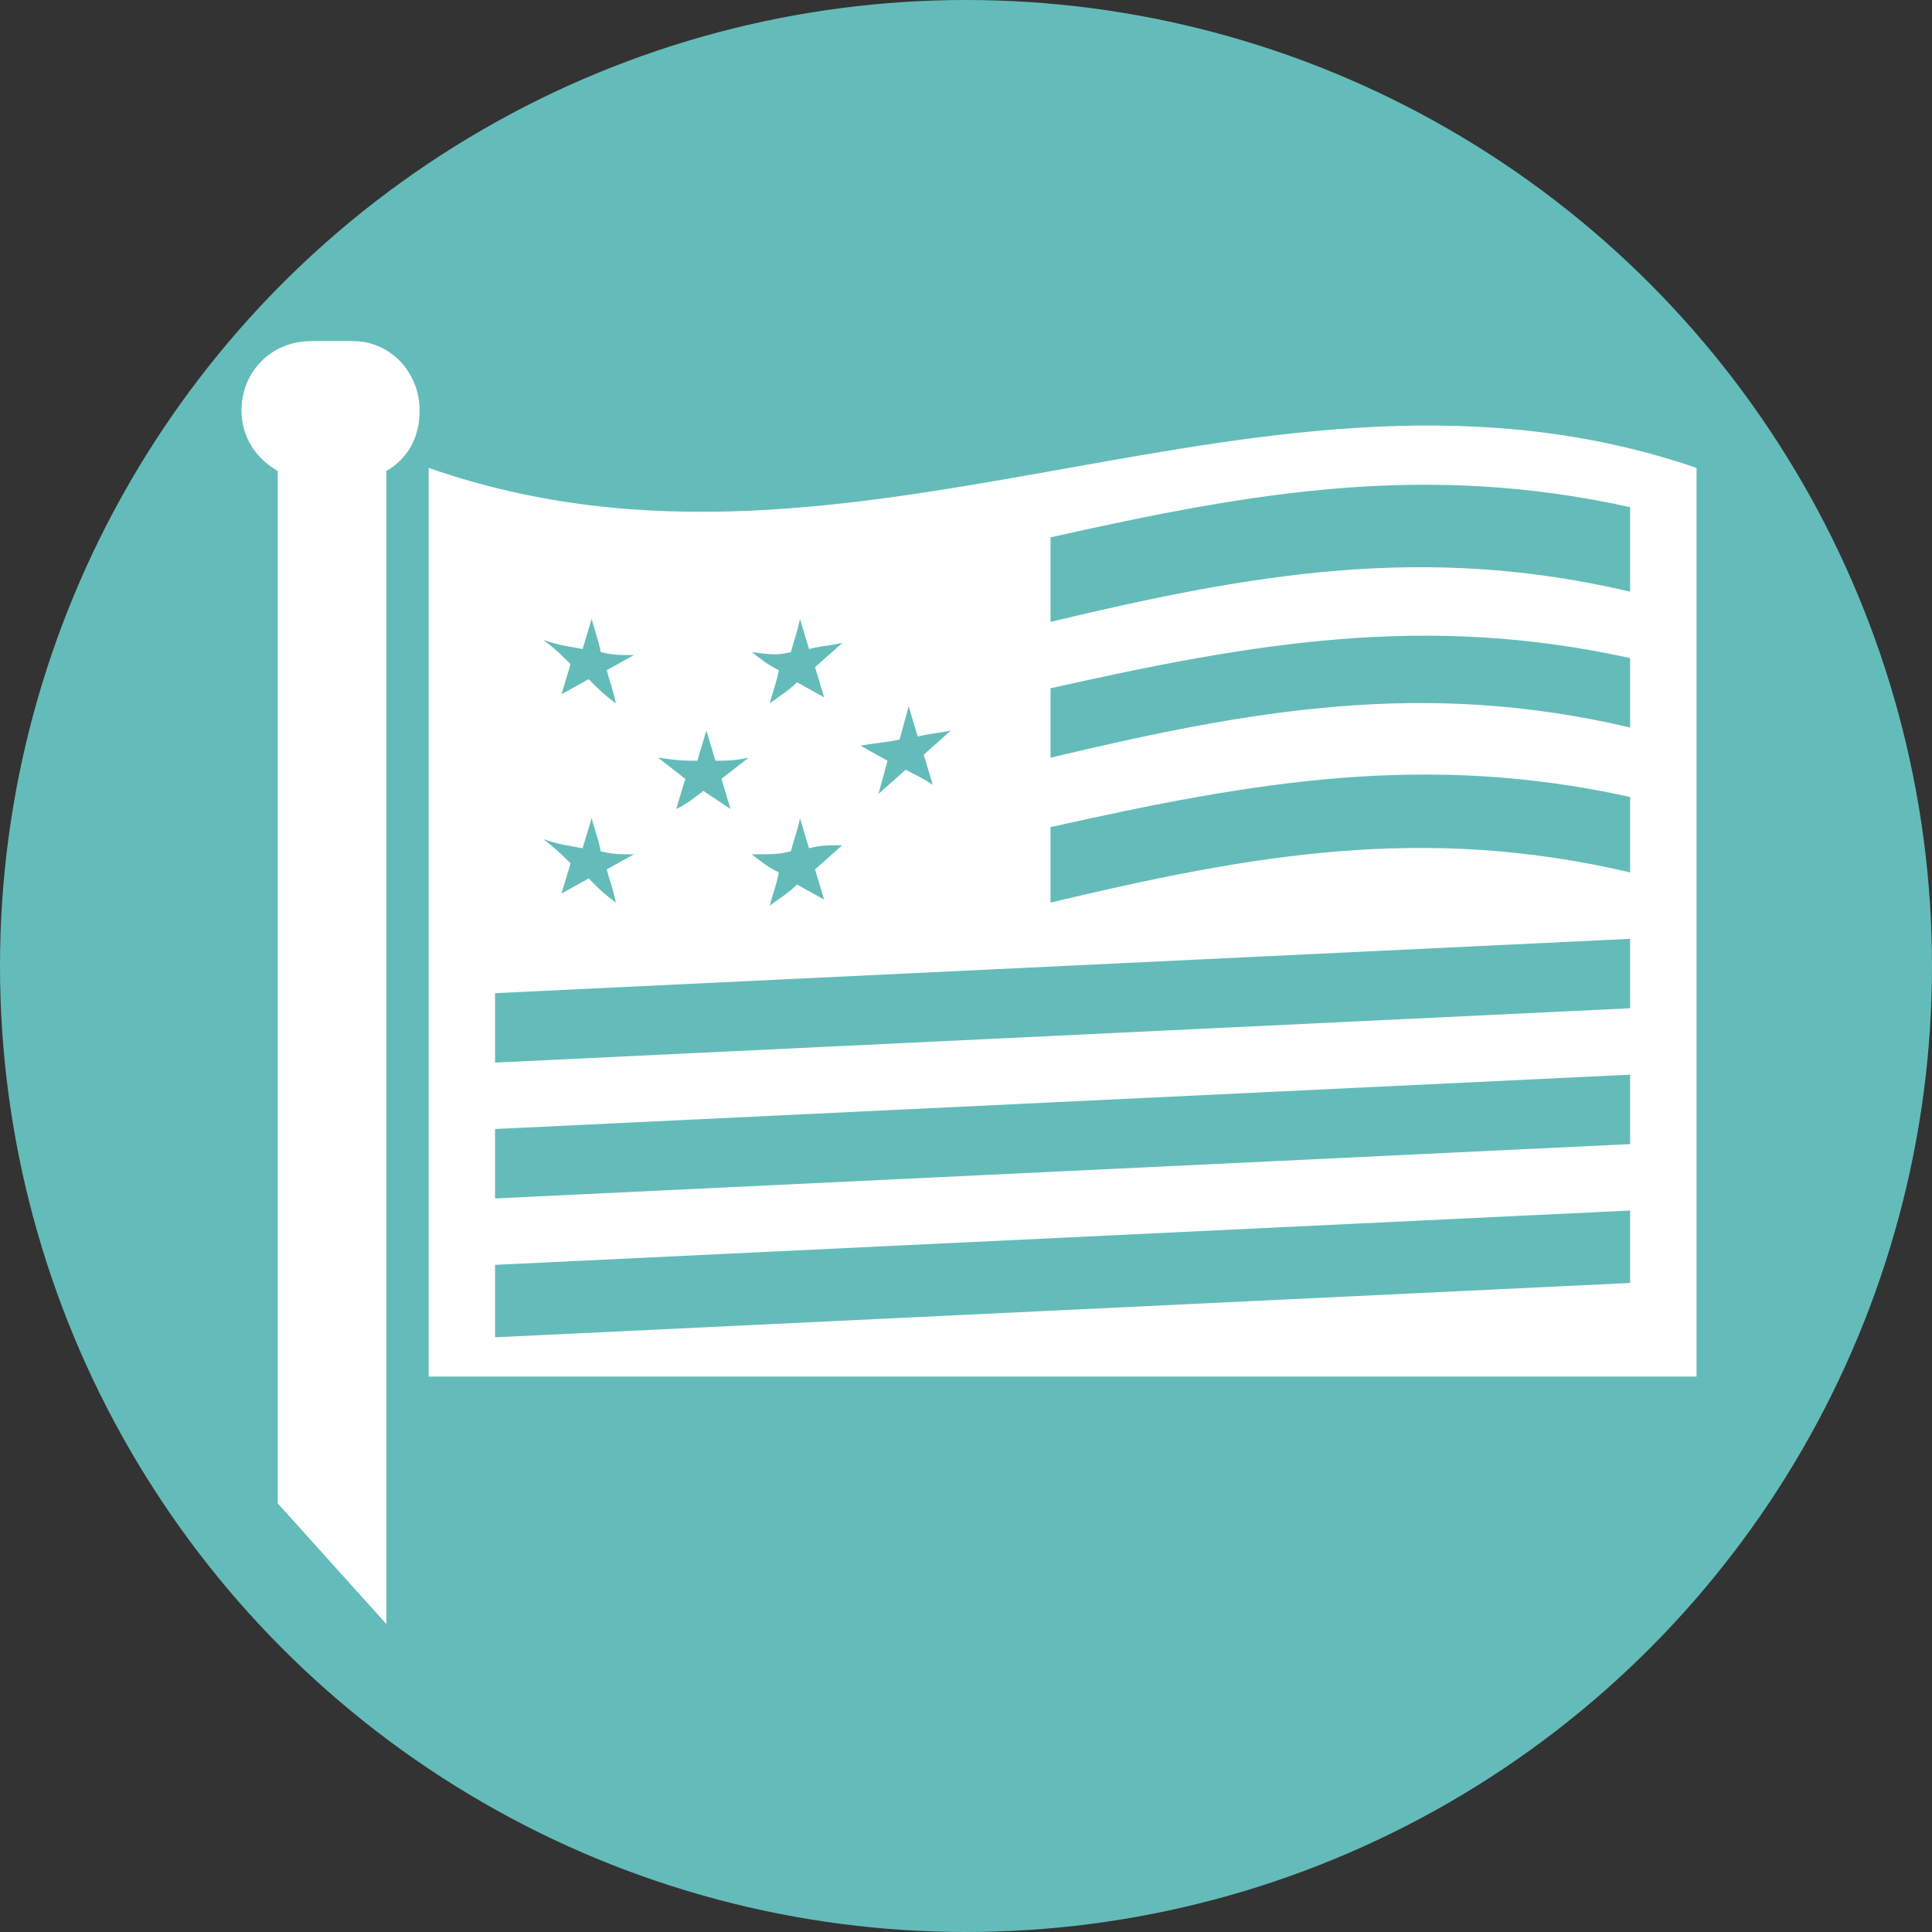 <svg xmlns="http://www.w3.org/2000/svg" viewBox="0 0 64 64" enable-background="new 0 0 792 612"><rect x="0" y="0" width="64" height="64" fill="#333333" stroke="none"/><circle cx="395.9" cy="305.6" r="32" transform="translate(-363.9 -273.6)" fill="#64bcba"/><g><path d="M14.2 15.5v30.1h42v-30.1c-14.3-4.9-27.7 5-42 0zm15.6 9l.3-1.1.3 1c.4-.1.6-.1 1.1-.2l-.9.8.3 1c-.3-.2-.5-.3-.9-.5l-.9.8.3-1.1-.9-.5c.6-.1.8-.1 1.3-.2zm-3.6-2.9c.1-.4.2-.6.3-1.1l.3 1c.4-.1.6-.1 1.1-.2l-.9.8.3 1-.9-.5c-.3.3-.5.4-.9.7.1-.4.2-.6.3-1.1-.4-.2-.5-.3-.9-.6.7.1.9.1 1.3 0zm0 6.6c.1-.4.2-.6.3-1.1l.3 1c.4-.1.6-.1 1.1-.1l-.9.8.3 1-.9-.5c-.3.3-.5.4-.9.7.1-.4.2-.6.3-1.1-.4-.2-.5-.3-.9-.6.7 0 .9 0 1.3-.1zm-3.1-3l.3-1 .3 1c.4 0 .6 0 1.1-.1l-.9.7.3 1-.9-.6c-.4.3-.5.4-.9.6l.3-1-.9-.7c.7.1.9.1 1.3.1zm-3.8-3.7l.3-1c.1.4.2.6.3 1.1.4.1.6.1 1.1.1l-.9.5c.1.4.2.6.3 1.1-.4-.3-.5-.4-.9-.8l-.9.5.3-1c-.3-.3-.5-.5-.9-.8.6.2.8.2 1.3.3zm0 6.6l.3-1c.1.4.2.6.3 1.1.4.1.6.1 1.1.1l-.9.5c.1.4.2.6.3 1.1-.4-.3-.5-.4-.9-.8l-.9.5.3-1c-.3-.3-.5-.5-.9-.8.6.2.8.2 1.3.3zm34.7 14.4l-37.6 1.8v-2.4l37.6-1.8v2.4zm0-4.6l-37.6 1.8v-2.3l37.6-1.8v2.3zm0-4.5l-37.6 1.8v-2.3l37.6-1.8v2.3zm0-4.5c-6.8-1.6-12.5-.6-19.2 1v-2.5c6.7-1.5 12.4-2.5 19.2-1v2.5zm0-4.8c-6.8-1.6-12.5-.6-19.2 1v-2.3c6.7-1.5 12.4-2.5 19.2-1v2.3zm0-4.5c-6.8-1.6-12.5-.6-19.2 1v-2.8c6.7-1.5 12.4-2.5 19.2-1v2.8zm0 0" fill="#fff"/><path d="M11.7 11.3h-1.4c-1.3 0-2.3 1-2.3 2.3 0 .9.5 1.6 1.2 2v34.2l3.6 4v-38.2c.7-.4 1.1-1.1 1.1-2 0-1.3-1-2.3-2.2-2.3zm0 0" fill="#fff"/></g></svg>